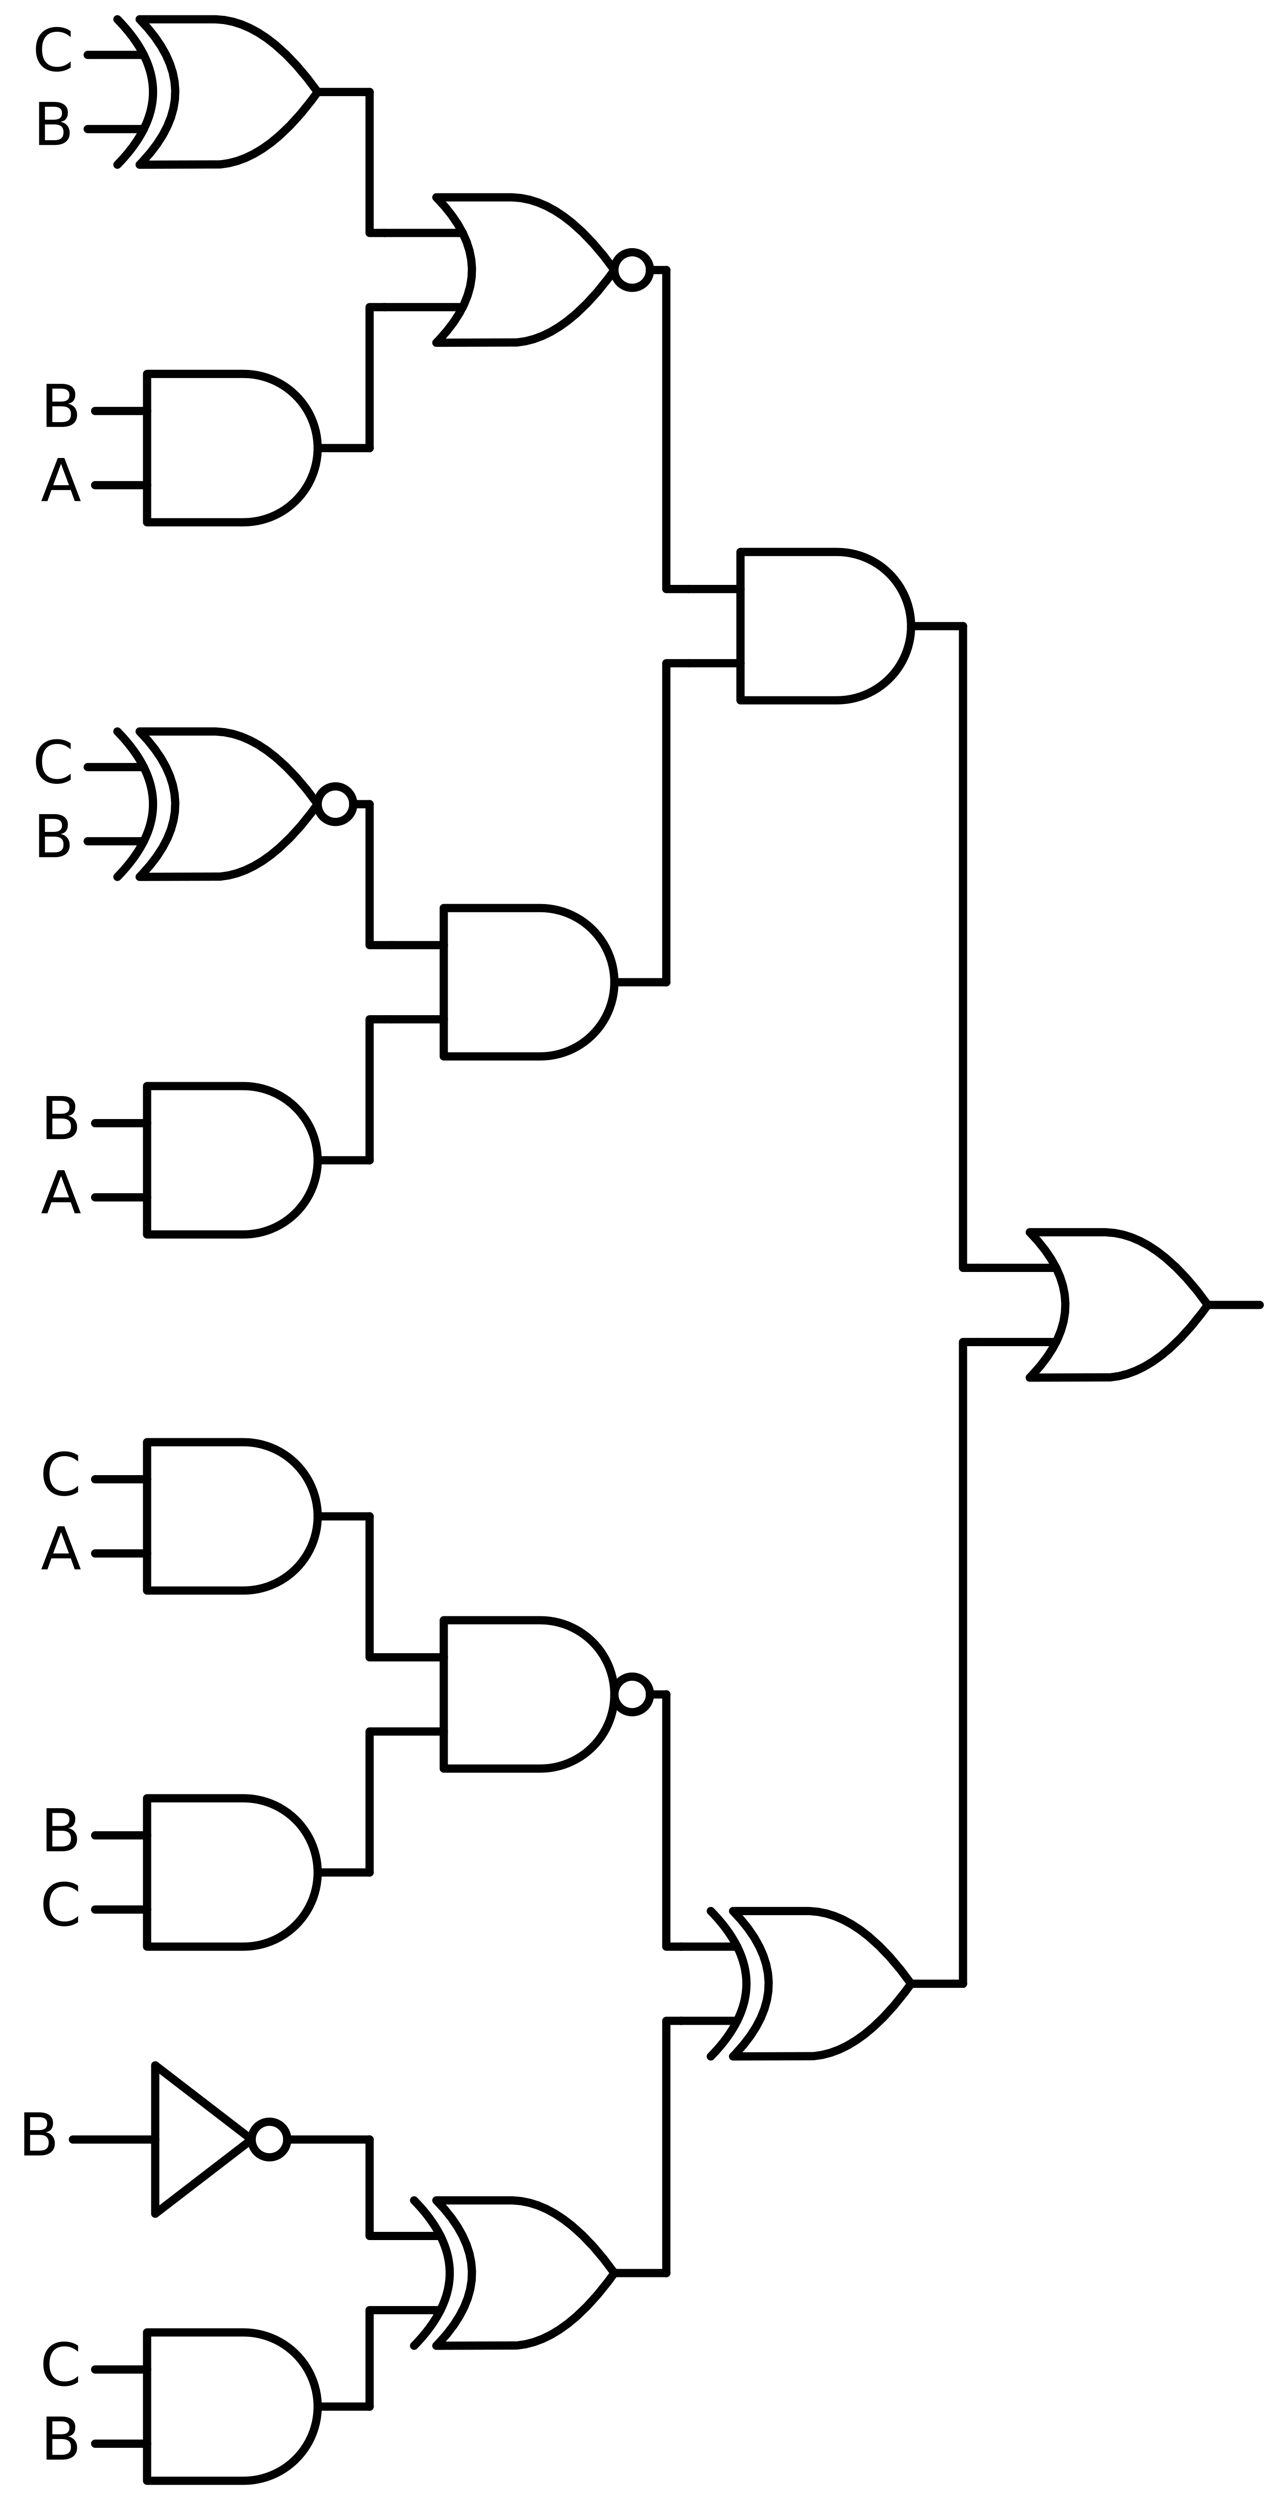 <?xml version="1.0" encoding="utf-8" standalone="no"?>
<!DOCTYPE svg PUBLIC "-//W3C//DTD SVG 1.1//EN"
  "http://www.w3.org/Graphics/SVG/1.1/DTD/svg11.dtd">
<svg xmlns:xlink="http://www.w3.org/1999/xlink" width="310.368pt" height="606.6pt" viewBox="0 0 310.368 606.6" xmlns="http://www.w3.org/2000/svg" version="1.1">
 <defs>
  <style type="text/css">*{stroke-linejoin: round; stroke-linecap: butt}</style>
 </defs>
 <g id="figure_1">
  <g id="patch_1">
   <path d="M 0 606.6 
L 310.368 606.6 
L 310.368 0 
L 0 0 
L 0 606.6 
z
" style="fill: none"/>
  </g>
  <g id="axes_1">
   <g id="patch_2">
    <path d="M 153.408 69.84 
C 154.554 69.84 155.653 69.385 156.463 68.575 
C 157.273 67.765 157.728 66.666 157.728 65.52 
C 157.728 64.374 157.273 63.275 156.463 62.465 
C 155.653 61.655 154.554 61.2 153.408 61.2 
C 152.262 61.2 151.163 61.655 150.353 62.465 
C 149.543 63.275 149.088 64.374 149.088 65.52 
C 149.088 66.666 149.543 67.765 150.353 68.575 
C 151.163 69.385 152.262 69.84 153.408 69.84 
L 153.408 69.84 
z
" clip-path="url(#p94a5fa7374)" style="fill: none; stroke: #000000; stroke-width: 2; stroke-linejoin: miter"/>
   </g>
   <g id="patch_3">
    <path d="M 81.408 199.44 
C 82.554 199.44 83.653 198.985 84.463 198.175 
C 85.273 197.365 85.728 196.266 85.728 195.12 
C 85.728 193.974 85.273 192.875 84.463 192.065 
C 83.653 191.255 82.554 190.8 81.408 190.8 
C 80.262 190.8 79.163 191.255 78.353 192.065 
C 77.543 192.875 77.088 193.974 77.088 195.12 
C 77.088 196.266 77.543 197.365 78.353 198.175 
C 79.163 198.985 80.262 199.44 81.408 199.44 
L 81.408 199.44 
z
" clip-path="url(#p94a5fa7374)" style="fill: none; stroke: #000000; stroke-width: 2; stroke-linejoin: miter"/>
   </g>
   <g id="patch_4">
    <path d="M 153.408 415.44 
C 154.554 415.44 155.653 414.985 156.463 414.175 
C 157.273 413.365 157.728 412.266 157.728 411.12 
C 157.728 409.974 157.273 408.875 156.463 408.065 
C 155.653 407.255 154.554 406.8 153.408 406.8 
C 152.262 406.8 151.163 407.255 150.353 408.065 
C 149.543 408.875 149.088 409.974 149.088 411.12 
C 149.088 412.266 149.543 413.365 150.353 414.175 
C 151.163 414.985 152.262 415.44 153.408 415.44 
L 153.408 415.44 
z
" clip-path="url(#p94a5fa7374)" style="fill: none; stroke: #000000; stroke-width: 2; stroke-linejoin: miter"/>
   </g>
   <g id="patch_5">
    <path d="M 65.388 523.44 
C 66.534 523.44 67.633 522.985 68.443 522.175 
C 69.253 521.365 69.708 520.266 69.708 519.12 
C 69.708 517.974 69.253 516.875 68.443 516.065 
C 67.633 515.255 66.534 514.8 65.388 514.8 
C 64.242 514.8 63.143 515.255 62.333 516.065 
C 61.523 516.875 61.068 517.974 61.068 519.12 
C 61.068 520.266 61.523 521.365 62.333 522.175 
C 63.143 522.985 64.242 523.44 65.388 523.44 
L 65.388 523.44 
z
" clip-path="url(#p94a5fa7374)" style="fill: none; stroke: #000000; stroke-width: 2; stroke-linejoin: miter"/>
   </g>
   <g id="line2d_1">
    <path d="M 249.888 334.26 
L 269.431 334.194 
L 271.488 333.9 
L 273.545 333.371 
L 275.602 332.607 
L 277.659 331.608 
L 279.717 330.373 
L 281.774 328.904 
L 283.831 327.2 
L 286.402 324.738 
L 288.974 321.91 
L 291.545 318.714 
L 293.088 316.62 
L 293.088 316.62 
L 290.517 313.204 
L 287.945 310.155 
L 285.374 307.473 
L 282.802 305.159 
L 280.745 303.572 
L 278.688 302.22 
L 276.631 301.103 
L 274.574 300.222 
L 272.517 299.575 
L 270.459 299.164 
L 268.402 298.987 
L 267.888 298.98 
L 249.888 298.98 
L 249.888 298.98 
L 251.875 301.14 
L 253.603 303.3 
L 255.072 305.46 
L 256.282 307.62 
L 257.232 309.78 
L 257.923 311.94 
L 258.355 314.1 
L 258.528 316.26 
L 258.442 318.42 
L 258.096 320.58 
L 257.491 322.74 
L 256.627 324.9 
L 255.504 327.06 
L 254.122 329.22 
L 252.48 331.38 
L 250.579 333.54 
L 249.888 334.26 
L 249.888 334.26 
" clip-path="url(#p94a5fa7374)" style="fill: none; stroke: #000000; stroke-width: 2; stroke-linecap: round"/>
   </g>
   <g id="line2d_2">
    <path d="M 237.288 325.62 
L 256.282 325.62 
" clip-path="url(#p94a5fa7374)" style="fill: none; stroke: #000000; stroke-width: 2; stroke-linecap: round"/>
   </g>
   <g id="line2d_3">
    <path d="M 237.288 307.62 
L 256.282 307.62 
" clip-path="url(#p94a5fa7374)" style="fill: none; stroke: #000000; stroke-width: 2; stroke-linecap: round"/>
   </g>
   <g id="line2d_4">
    <path d="M 293.088 316.62 
L 305.688 316.62 
" clip-path="url(#p94a5fa7374)" style="fill: none; stroke: #000000; stroke-width: 2; stroke-linecap: round"/>
   </g>
   <g id="line2d_5">
    <path d="M 203.088 169.92 
L 204.241 169.883 
L 205.39 169.772 
L 206.529 169.588 
L 207.654 169.331 
L 208.76 169.003 
L 209.843 168.605 
L 210.898 168.137 
L 211.921 167.604 
L 212.908 167.006 
L 213.854 166.345 
L 214.756 165.626 
L 215.61 164.85 
L 216.413 164.021 
L 217.161 163.143 
L 217.851 162.218 
L 218.481 161.251 
L 219.047 160.246 
L 219.547 159.206 
L 219.98 158.137 
L 220.344 157.041 
L 220.637 155.925 
L 220.857 154.793 
L 221.005 153.648 
L 221.079 152.497 
L 221.079 151.343 
L 221.005 150.192 
L 220.857 149.047 
L 220.637 147.915 
L 220.344 146.799 
L 219.98 145.703 
L 219.547 144.634 
L 219.047 143.594 
L 218.481 142.589 
L 217.851 141.622 
L 217.161 140.697 
L 216.413 139.819 
L 215.61 138.99 
L 214.756 138.214 
L 213.854 137.495 
L 212.908 136.834 
L 211.921 136.236 
L 210.898 135.703 
L 209.843 135.235 
L 208.76 134.837 
L 207.654 134.509 
L 206.529 134.252 
L 205.39 134.068 
L 204.241 133.957 
L 203.088 133.92 
L 203.088 133.92 
L 179.688 133.92 
L 179.688 151.92 
L 179.688 169.92 
L 203.088 169.92 
" clip-path="url(#p94a5fa7374)" style="fill: none; stroke: #000000; stroke-width: 2; stroke-linecap: round"/>
   </g>
   <g id="line2d_6">
    <path d="M 167.088 160.92 
L 179.688 160.92 
" clip-path="url(#p94a5fa7374)" style="fill: none; stroke: #000000; stroke-width: 2; stroke-linecap: round"/>
   </g>
   <g id="line2d_7">
    <path d="M 167.088 142.92 
L 179.688 142.92 
" clip-path="url(#p94a5fa7374)" style="fill: none; stroke: #000000; stroke-width: 2; stroke-linecap: round"/>
   </g>
   <g id="line2d_8">
    <path d="M 221.088 151.92 
L 233.688 151.92 
" clip-path="url(#p94a5fa7374)" style="fill: none; stroke: #000000; stroke-width: 2; stroke-linecap: round"/>
   </g>
   <g id="line2d_9">
    <path d="M 105.888 83.16 
L 125.431 83.094 
L 127.488 82.8 
L 129.545 82.271 
L 131.602 81.507 
L 133.659 80.508 
L 135.717 79.273 
L 137.774 77.804 
L 139.831 76.1 
L 142.402 73.638 
L 144.974 70.81 
L 147.545 67.614 
L 149.088 65.52 
L 149.088 65.52 
L 146.517 62.104 
L 143.945 59.055 
L 141.374 56.373 
L 138.802 54.059 
L 136.745 52.472 
L 134.688 51.12 
L 132.631 50.003 
L 130.574 49.122 
L 128.517 48.475 
L 126.459 48.064 
L 124.402 47.887 
L 123.888 47.88 
L 105.888 47.88 
L 105.888 47.88 
L 107.875 50.04 
L 109.603 52.2 
L 111.072 54.36 
L 112.282 56.52 
L 113.232 58.68 
L 113.923 60.84 
L 114.355 63 
L 114.528 65.16 
L 114.442 67.32 
L 114.096 69.48 
L 113.491 71.64 
L 112.627 73.8 
L 111.504 75.96 
L 110.122 78.12 
L 108.48 80.28 
L 106.579 82.44 
L 105.888 83.16 
L 105.888 83.16 
" clip-path="url(#p94a5fa7374)" style="fill: none; stroke: #000000; stroke-width: 2; stroke-linecap: round"/>
   </g>
   <g id="line2d_10">
    <path d="M 93.288 74.52 
L 112.282 74.52 
" clip-path="url(#p94a5fa7374)" style="fill: none; stroke: #000000; stroke-width: 2; stroke-linecap: round"/>
   </g>
   <g id="line2d_11">
    <path d="M 93.288 56.52 
L 112.282 56.52 
" clip-path="url(#p94a5fa7374)" style="fill: none; stroke: #000000; stroke-width: 2; stroke-linecap: round"/>
   </g>
   <g id="line2d_12">
    <path d="M 157.728 65.52 
L 161.688 65.52 
" clip-path="url(#p94a5fa7374)" style="fill: none; stroke: #000000; stroke-width: 2; stroke-linecap: round"/>
   </g>
   <g id="line2d_13">
    <path d="M 33.888 39.96 
L 53.431 39.894 
L 55.488 39.6 
L 57.545 39.071 
L 59.602 38.307 
L 61.659 37.308 
L 63.717 36.073 
L 65.774 34.604 
L 67.831 32.9 
L 70.402 30.438 
L 72.974 27.61 
L 75.545 24.414 
L 77.088 22.32 
L 77.088 22.32 
L 74.517 18.904 
L 71.945 15.855 
L 69.374 13.173 
L 66.802 10.859 
L 64.745 9.272 
L 62.688 7.92 
L 60.631 6.803 
L 58.574 5.922 
L 56.517 5.275 
L 54.459 4.864 
L 52.402 4.687 
L 51.888 4.68 
L 33.888 4.68 
L 33.888 4.68 
L 35.875 6.84 
L 37.603 9 
L 39.072 11.16 
L 40.282 13.32 
L 41.232 15.48 
L 41.923 17.64 
L 42.355 19.8 
L 42.528 21.96 
L 42.442 24.12 
L 42.096 26.28 
L 41.491 28.44 
L 40.627 30.6 
L 39.504 32.76 
L 38.122 34.92 
L 36.48 37.08 
L 34.579 39.24 
L 33.888 39.96 
L 33.888 39.96 
" clip-path="url(#p94a5fa7374)" style="fill: none; stroke: #000000; stroke-width: 2; stroke-linecap: round"/>
   </g>
   <g id="line2d_14">
    <path d="M 28.488 39.96 
L 29.179 39.24 
L 29.842 38.52 
L 30.475 37.8 
L 31.08 37.08 
L 31.656 36.36 
L 32.203 35.64 
L 32.722 34.92 
L 33.211 34.2 
L 33.672 33.48 
L 34.104 32.76 
L 34.507 32.04 
L 34.882 31.32 
L 35.227 30.6 
L 35.544 29.88 
L 35.832 29.16 
L 36.091 28.44 
L 36.322 27.72 
L 36.523 27 
L 36.696 26.28 
L 36.84 25.56 
L 36.955 24.84 
L 37.042 24.12 
L 37.099 23.4 
L 37.128 22.68 
L 37.128 21.96 
L 37.099 21.24 
L 37.042 20.52 
L 36.955 19.8 
L 36.84 19.08 
L 36.696 18.36 
L 36.523 17.64 
L 36.322 16.92 
L 36.091 16.2 
L 35.832 15.48 
L 35.544 14.76 
L 35.227 14.04 
L 34.882 13.32 
L 34.507 12.6 
L 34.104 11.88 
L 33.672 11.16 
L 33.211 10.44 
L 32.722 9.72 
L 32.203 9 
L 31.656 8.28 
L 31.08 7.56 
L 30.475 6.84 
L 29.842 6.12 
L 29.179 5.4 
L 28.488 4.68 
" clip-path="url(#p94a5fa7374)" style="fill: none; stroke: #000000; stroke-width: 2; stroke-linecap: round"/>
   </g>
   <g id="line2d_15">
    <path d="M 21.288 31.32 
L 34.882 31.32 
" clip-path="url(#p94a5fa7374)" style="fill: none; stroke: #000000; stroke-width: 2; stroke-linecap: round"/>
   </g>
   <g id="line2d_16">
    <path d="M 21.288 13.32 
L 34.882 13.32 
" clip-path="url(#p94a5fa7374)" style="fill: none; stroke: #000000; stroke-width: 2; stroke-linecap: round"/>
   </g>
   <g id="line2d_17">
    <path d="M 77.088 22.32 
L 89.688 22.32 
" clip-path="url(#p94a5fa7374)" style="fill: none; stroke: #000000; stroke-width: 2; stroke-linecap: round"/>
   </g>
   <g id="line2d_18">
    <path d="M 93.288 56.52 
L 89.688 56.52 
L 89.688 22.32 
" clip-path="url(#p94a5fa7374)" style="fill: none; stroke: #000000; stroke-width: 2; stroke-linecap: round"/>
   </g>
   <g id="line2d_19">
    <path d="M 59.088 126.72 
L 60.241 126.683 
L 61.39 126.572 
L 62.529 126.388 
L 63.654 126.131 
L 64.76 125.803 
L 65.843 125.405 
L 66.898 124.937 
L 67.921 124.404 
L 68.908 123.806 
L 69.854 123.145 
L 70.756 122.426 
L 71.61 121.65 
L 72.413 120.821 
L 73.161 119.943 
L 73.851 119.018 
L 74.481 118.051 
L 75.047 117.046 
L 75.547 116.006 
L 75.98 114.937 
L 76.344 113.841 
L 76.637 112.725 
L 76.857 111.593 
L 77.005 110.448 
L 77.079 109.297 
L 77.079 108.143 
L 77.005 106.992 
L 76.857 105.847 
L 76.637 104.715 
L 76.344 103.599 
L 75.98 102.503 
L 75.547 101.434 
L 75.047 100.394 
L 74.481 99.389 
L 73.851 98.422 
L 73.161 97.497 
L 72.413 96.619 
L 71.61 95.79 
L 70.756 95.014 
L 69.854 94.295 
L 68.908 93.634 
L 67.921 93.036 
L 66.898 92.503 
L 65.843 92.035 
L 64.76 91.637 
L 63.654 91.309 
L 62.529 91.052 
L 61.39 90.868 
L 60.241 90.757 
L 59.088 90.72 
L 59.088 90.72 
L 35.688 90.72 
L 35.688 108.72 
L 35.688 126.72 
L 59.088 126.72 
" clip-path="url(#p94a5fa7374)" style="fill: none; stroke: #000000; stroke-width: 2; stroke-linecap: round"/>
   </g>
   <g id="line2d_20">
    <path d="M 23.088 117.72 
L 35.688 117.72 
" clip-path="url(#p94a5fa7374)" style="fill: none; stroke: #000000; stroke-width: 2; stroke-linecap: round"/>
   </g>
   <g id="line2d_21">
    <path d="M 23.088 99.72 
L 35.688 99.72 
" clip-path="url(#p94a5fa7374)" style="fill: none; stroke: #000000; stroke-width: 2; stroke-linecap: round"/>
   </g>
   <g id="line2d_22">
    <path d="M 77.088 108.72 
L 89.688 108.72 
" clip-path="url(#p94a5fa7374)" style="fill: none; stroke: #000000; stroke-width: 2; stroke-linecap: round"/>
   </g>
   <g id="line2d_23">
    <path d="M 93.288 74.52 
L 89.688 74.52 
L 89.688 108.72 
" clip-path="url(#p94a5fa7374)" style="fill: none; stroke: #000000; stroke-width: 2; stroke-linecap: round"/>
   </g>
   <g id="line2d_24">
    <path d="M 167.088 142.92 
L 161.688 142.92 
L 161.688 65.52 
" clip-path="url(#p94a5fa7374)" style="fill: none; stroke: #000000; stroke-width: 2; stroke-linecap: round"/>
   </g>
   <g id="line2d_25">
    <path d="M 131.088 256.32 
L 132.241 256.283 
L 133.39 256.172 
L 134.529 255.988 
L 135.654 255.731 
L 136.76 255.403 
L 137.843 255.005 
L 138.898 254.537 
L 139.921 254.004 
L 140.908 253.406 
L 141.854 252.745 
L 142.756 252.026 
L 143.61 251.25 
L 144.413 250.421 
L 145.161 249.543 
L 145.851 248.618 
L 146.481 247.651 
L 147.047 246.646 
L 147.547 245.606 
L 147.98 244.537 
L 148.344 243.441 
L 148.637 242.325 
L 148.857 241.193 
L 149.005 240.048 
L 149.079 238.897 
L 149.079 237.743 
L 149.005 236.592 
L 148.857 235.447 
L 148.637 234.315 
L 148.344 233.199 
L 147.98 232.103 
L 147.547 231.034 
L 147.047 229.994 
L 146.481 228.989 
L 145.851 228.022 
L 145.161 227.097 
L 144.413 226.219 
L 143.61 225.39 
L 142.756 224.614 
L 141.854 223.895 
L 140.908 223.234 
L 139.921 222.636 
L 138.898 222.103 
L 137.843 221.635 
L 136.76 221.237 
L 135.654 220.909 
L 134.529 220.652 
L 133.39 220.468 
L 132.241 220.357 
L 131.088 220.32 
L 131.088 220.32 
L 107.688 220.32 
L 107.688 238.32 
L 107.688 256.32 
L 131.088 256.32 
" clip-path="url(#p94a5fa7374)" style="fill: none; stroke: #000000; stroke-width: 2; stroke-linecap: round"/>
   </g>
   <g id="line2d_26">
    <path d="M 95.088 247.32 
L 107.688 247.32 
" clip-path="url(#p94a5fa7374)" style="fill: none; stroke: #000000; stroke-width: 2; stroke-linecap: round"/>
   </g>
   <g id="line2d_27">
    <path d="M 95.088 229.32 
L 107.688 229.32 
" clip-path="url(#p94a5fa7374)" style="fill: none; stroke: #000000; stroke-width: 2; stroke-linecap: round"/>
   </g>
   <g id="line2d_28">
    <path d="M 149.088 238.32 
L 161.688 238.32 
" clip-path="url(#p94a5fa7374)" style="fill: none; stroke: #000000; stroke-width: 2; stroke-linecap: round"/>
   </g>
   <g id="line2d_29">
    <path d="M 33.888 212.76 
L 53.431 212.694 
L 55.488 212.4 
L 57.545 211.871 
L 59.602 211.107 
L 61.659 210.108 
L 63.717 208.873 
L 65.774 207.404 
L 67.831 205.7 
L 70.402 203.238 
L 72.974 200.41 
L 75.545 197.214 
L 77.088 195.12 
L 77.088 195.12 
L 74.517 191.704 
L 71.945 188.655 
L 69.374 185.973 
L 66.802 183.659 
L 64.745 182.072 
L 62.688 180.72 
L 60.631 179.603 
L 58.574 178.722 
L 56.517 178.075 
L 54.459 177.664 
L 52.402 177.487 
L 51.888 177.48 
L 33.888 177.48 
L 33.888 177.48 
L 35.875 179.64 
L 37.603 181.8 
L 39.072 183.96 
L 40.282 186.12 
L 41.232 188.28 
L 41.923 190.44 
L 42.355 192.6 
L 42.528 194.76 
L 42.442 196.92 
L 42.096 199.08 
L 41.491 201.24 
L 40.627 203.4 
L 39.504 205.56 
L 38.122 207.72 
L 36.48 209.88 
L 34.579 212.04 
L 33.888 212.76 
L 33.888 212.76 
" clip-path="url(#p94a5fa7374)" style="fill: none; stroke: #000000; stroke-width: 2; stroke-linecap: round"/>
   </g>
   <g id="line2d_30">
    <path d="M 28.488 212.76 
L 29.179 212.04 
L 29.842 211.32 
L 30.475 210.6 
L 31.08 209.88 
L 31.656 209.16 
L 32.203 208.44 
L 32.722 207.72 
L 33.211 207 
L 33.672 206.28 
L 34.104 205.56 
L 34.507 204.84 
L 34.882 204.12 
L 35.227 203.4 
L 35.544 202.68 
L 35.832 201.96 
L 36.091 201.24 
L 36.322 200.52 
L 36.523 199.8 
L 36.696 199.08 
L 36.84 198.36 
L 36.955 197.64 
L 37.042 196.92 
L 37.099 196.2 
L 37.128 195.48 
L 37.128 194.76 
L 37.099 194.04 
L 37.042 193.32 
L 36.955 192.6 
L 36.84 191.88 
L 36.696 191.16 
L 36.523 190.44 
L 36.322 189.72 
L 36.091 189 
L 35.832 188.28 
L 35.544 187.56 
L 35.227 186.84 
L 34.882 186.12 
L 34.507 185.4 
L 34.104 184.68 
L 33.672 183.96 
L 33.211 183.24 
L 32.722 182.52 
L 32.203 181.8 
L 31.656 181.08 
L 31.08 180.36 
L 30.475 179.64 
L 29.842 178.92 
L 29.179 178.2 
L 28.488 177.48 
" clip-path="url(#p94a5fa7374)" style="fill: none; stroke: #000000; stroke-width: 2; stroke-linecap: round"/>
   </g>
   <g id="line2d_31">
    <path d="M 21.288 204.12 
L 34.882 204.12 
" clip-path="url(#p94a5fa7374)" style="fill: none; stroke: #000000; stroke-width: 2; stroke-linecap: round"/>
   </g>
   <g id="line2d_32">
    <path d="M 21.288 186.12 
L 34.882 186.12 
" clip-path="url(#p94a5fa7374)" style="fill: none; stroke: #000000; stroke-width: 2; stroke-linecap: round"/>
   </g>
   <g id="line2d_33">
    <path d="M 85.728 195.12 
L 89.688 195.12 
" clip-path="url(#p94a5fa7374)" style="fill: none; stroke: #000000; stroke-width: 2; stroke-linecap: round"/>
   </g>
   <g id="line2d_34">
    <path d="M 95.088 229.32 
L 89.688 229.32 
L 89.688 195.12 
" clip-path="url(#p94a5fa7374)" style="fill: none; stroke: #000000; stroke-width: 2; stroke-linecap: round"/>
   </g>
   <g id="line2d_35">
    <path d="M 59.088 299.52 
L 60.241 299.483 
L 61.39 299.372 
L 62.529 299.188 
L 63.654 298.931 
L 64.76 298.603 
L 65.843 298.205 
L 66.898 297.737 
L 67.921 297.204 
L 68.908 296.606 
L 69.854 295.945 
L 70.756 295.226 
L 71.61 294.45 
L 72.413 293.621 
L 73.161 292.743 
L 73.851 291.818 
L 74.481 290.851 
L 75.047 289.846 
L 75.547 288.806 
L 75.98 287.737 
L 76.344 286.641 
L 76.637 285.525 
L 76.857 284.393 
L 77.005 283.248 
L 77.079 282.097 
L 77.079 280.943 
L 77.005 279.792 
L 76.857 278.647 
L 76.637 277.515 
L 76.344 276.399 
L 75.98 275.303 
L 75.547 274.234 
L 75.047 273.194 
L 74.481 272.189 
L 73.851 271.222 
L 73.161 270.297 
L 72.413 269.419 
L 71.61 268.59 
L 70.756 267.814 
L 69.854 267.095 
L 68.908 266.434 
L 67.921 265.836 
L 66.898 265.303 
L 65.843 264.835 
L 64.76 264.437 
L 63.654 264.109 
L 62.529 263.852 
L 61.39 263.668 
L 60.241 263.557 
L 59.088 263.52 
L 59.088 263.52 
L 35.688 263.52 
L 35.688 281.52 
L 35.688 299.52 
L 59.088 299.52 
" clip-path="url(#p94a5fa7374)" style="fill: none; stroke: #000000; stroke-width: 2; stroke-linecap: round"/>
   </g>
   <g id="line2d_36">
    <path d="M 23.088 290.52 
L 35.688 290.52 
" clip-path="url(#p94a5fa7374)" style="fill: none; stroke: #000000; stroke-width: 2; stroke-linecap: round"/>
   </g>
   <g id="line2d_37">
    <path d="M 23.088 272.52 
L 35.688 272.52 
" clip-path="url(#p94a5fa7374)" style="fill: none; stroke: #000000; stroke-width: 2; stroke-linecap: round"/>
   </g>
   <g id="line2d_38">
    <path d="M 77.088 281.52 
L 89.688 281.52 
" clip-path="url(#p94a5fa7374)" style="fill: none; stroke: #000000; stroke-width: 2; stroke-linecap: round"/>
   </g>
   <g id="line2d_39">
    <path d="M 95.088 247.32 
L 89.688 247.32 
L 89.688 281.52 
" clip-path="url(#p94a5fa7374)" style="fill: none; stroke: #000000; stroke-width: 2; stroke-linecap: round"/>
   </g>
   <g id="line2d_40">
    <path d="M 167.088 160.92 
L 161.688 160.92 
L 161.688 238.32 
" clip-path="url(#p94a5fa7374)" style="fill: none; stroke: #000000; stroke-width: 2; stroke-linecap: round"/>
   </g>
   <g id="line2d_41">
    <path d="M 237.288 307.62 
L 233.688 307.62 
L 233.688 151.92 
" clip-path="url(#p94a5fa7374)" style="fill: none; stroke: #000000; stroke-width: 2; stroke-linecap: round"/>
   </g>
   <g id="line2d_42">
    <path d="M 177.888 498.96 
L 197.431 498.894 
L 199.488 498.6 
L 201.545 498.071 
L 203.602 497.307 
L 205.659 496.308 
L 207.717 495.073 
L 209.774 493.604 
L 211.831 491.9 
L 214.402 489.438 
L 216.974 486.61 
L 219.545 483.414 
L 221.088 481.32 
L 221.088 481.32 
L 218.517 477.904 
L 215.945 474.855 
L 213.374 472.173 
L 210.802 469.859 
L 208.745 468.272 
L 206.688 466.92 
L 204.631 465.803 
L 202.574 464.922 
L 200.517 464.275 
L 198.459 463.864 
L 196.402 463.687 
L 195.888 463.68 
L 177.888 463.68 
L 177.888 463.68 
L 179.875 465.84 
L 181.603 468 
L 183.072 470.16 
L 184.282 472.32 
L 185.232 474.48 
L 185.923 476.64 
L 186.355 478.8 
L 186.528 480.96 
L 186.442 483.12 
L 186.096 485.28 
L 185.491 487.44 
L 184.627 489.6 
L 183.504 491.76 
L 182.122 493.92 
L 180.48 496.08 
L 178.579 498.24 
L 177.888 498.96 
L 177.888 498.96 
" clip-path="url(#p94a5fa7374)" style="fill: none; stroke: #000000; stroke-width: 2; stroke-linecap: round"/>
   </g>
   <g id="line2d_43">
    <path d="M 172.488 498.96 
L 173.179 498.24 
L 173.842 497.52 
L 174.475 496.8 
L 175.08 496.08 
L 175.656 495.36 
L 176.203 494.64 
L 176.722 493.92 
L 177.211 493.2 
L 177.672 492.48 
L 178.104 491.76 
L 178.507 491.04 
L 178.882 490.32 
L 179.227 489.6 
L 179.544 488.88 
L 179.832 488.16 
L 180.091 487.44 
L 180.322 486.72 
L 180.523 486 
L 180.696 485.28 
L 180.84 484.56 
L 180.955 483.84 
L 181.042 483.12 
L 181.099 482.4 
L 181.128 481.68 
L 181.128 480.96 
L 181.099 480.24 
L 181.042 479.52 
L 180.955 478.8 
L 180.84 478.08 
L 180.696 477.36 
L 180.523 476.64 
L 180.322 475.92 
L 180.091 475.2 
L 179.832 474.48 
L 179.544 473.76 
L 179.227 473.04 
L 178.882 472.32 
L 178.507 471.6 
L 178.104 470.88 
L 177.672 470.16 
L 177.211 469.44 
L 176.722 468.72 
L 176.203 468 
L 175.656 467.28 
L 175.08 466.56 
L 174.475 465.84 
L 173.842 465.12 
L 173.179 464.4 
L 172.488 463.68 
" clip-path="url(#p94a5fa7374)" style="fill: none; stroke: #000000; stroke-width: 2; stroke-linecap: round"/>
   </g>
   <g id="line2d_44">
    <path d="M 165.288 490.32 
L 178.882 490.32 
" clip-path="url(#p94a5fa7374)" style="fill: none; stroke: #000000; stroke-width: 2; stroke-linecap: round"/>
   </g>
   <g id="line2d_45">
    <path d="M 165.288 472.32 
L 178.882 472.32 
" clip-path="url(#p94a5fa7374)" style="fill: none; stroke: #000000; stroke-width: 2; stroke-linecap: round"/>
   </g>
   <g id="line2d_46">
    <path d="M 221.088 481.32 
L 233.688 481.32 
" clip-path="url(#p94a5fa7374)" style="fill: none; stroke: #000000; stroke-width: 2; stroke-linecap: round"/>
   </g>
   <g id="line2d_47">
    <path d="M 131.088 429.12 
L 132.241 429.083 
L 133.39 428.972 
L 134.529 428.788 
L 135.654 428.531 
L 136.76 428.203 
L 137.843 427.805 
L 138.898 427.337 
L 139.921 426.804 
L 140.908 426.206 
L 141.854 425.545 
L 142.756 424.826 
L 143.61 424.05 
L 144.413 423.221 
L 145.161 422.343 
L 145.851 421.418 
L 146.481 420.451 
L 147.047 419.446 
L 147.547 418.406 
L 147.98 417.337 
L 148.344 416.241 
L 148.637 415.125 
L 148.857 413.993 
L 149.005 412.848 
L 149.079 411.697 
L 149.079 410.543 
L 149.005 409.392 
L 148.857 408.247 
L 148.637 407.115 
L 148.344 405.999 
L 147.98 404.903 
L 147.547 403.834 
L 147.047 402.794 
L 146.481 401.789 
L 145.851 400.822 
L 145.161 399.897 
L 144.413 399.019 
L 143.61 398.19 
L 142.756 397.414 
L 141.854 396.695 
L 140.908 396.034 
L 139.921 395.436 
L 138.898 394.903 
L 137.843 394.435 
L 136.76 394.037 
L 135.654 393.709 
L 134.529 393.452 
L 133.39 393.268 
L 132.241 393.157 
L 131.088 393.12 
L 131.088 393.12 
L 107.688 393.12 
L 107.688 411.12 
L 107.688 429.12 
L 131.088 429.12 
" clip-path="url(#p94a5fa7374)" style="fill: none; stroke: #000000; stroke-width: 2; stroke-linecap: round"/>
   </g>
   <g id="line2d_48">
    <path d="M 95.088 420.12 
L 107.688 420.12 
" clip-path="url(#p94a5fa7374)" style="fill: none; stroke: #000000; stroke-width: 2; stroke-linecap: round"/>
   </g>
   <g id="line2d_49">
    <path d="M 95.088 402.12 
L 107.688 402.12 
" clip-path="url(#p94a5fa7374)" style="fill: none; stroke: #000000; stroke-width: 2; stroke-linecap: round"/>
   </g>
   <g id="line2d_50">
    <path d="M 157.728 411.12 
L 161.688 411.12 
" clip-path="url(#p94a5fa7374)" style="fill: none; stroke: #000000; stroke-width: 2; stroke-linecap: round"/>
   </g>
   <g id="line2d_51">
    <path d="M 59.088 385.92 
L 60.241 385.883 
L 61.39 385.772 
L 62.529 385.588 
L 63.654 385.331 
L 64.76 385.003 
L 65.843 384.605 
L 66.898 384.137 
L 67.921 383.604 
L 68.908 383.006 
L 69.854 382.345 
L 70.756 381.626 
L 71.61 380.85 
L 72.413 380.021 
L 73.161 379.143 
L 73.851 378.218 
L 74.481 377.251 
L 75.047 376.246 
L 75.547 375.206 
L 75.98 374.137 
L 76.344 373.041 
L 76.637 371.925 
L 76.857 370.793 
L 77.005 369.648 
L 77.079 368.497 
L 77.079 367.343 
L 77.005 366.192 
L 76.857 365.047 
L 76.637 363.915 
L 76.344 362.799 
L 75.98 361.703 
L 75.547 360.634 
L 75.047 359.594 
L 74.481 358.589 
L 73.851 357.622 
L 73.161 356.697 
L 72.413 355.819 
L 71.61 354.99 
L 70.756 354.214 
L 69.854 353.495 
L 68.908 352.834 
L 67.921 352.236 
L 66.898 351.703 
L 65.843 351.235 
L 64.76 350.837 
L 63.654 350.509 
L 62.529 350.252 
L 61.39 350.068 
L 60.241 349.957 
L 59.088 349.92 
L 59.088 349.92 
L 35.688 349.92 
L 35.688 367.92 
L 35.688 385.92 
L 59.088 385.92 
" clip-path="url(#p94a5fa7374)" style="fill: none; stroke: #000000; stroke-width: 2; stroke-linecap: round"/>
   </g>
   <g id="line2d_52">
    <path d="M 23.088 376.92 
L 35.688 376.92 
" clip-path="url(#p94a5fa7374)" style="fill: none; stroke: #000000; stroke-width: 2; stroke-linecap: round"/>
   </g>
   <g id="line2d_53">
    <path d="M 23.088 358.92 
L 35.688 358.92 
" clip-path="url(#p94a5fa7374)" style="fill: none; stroke: #000000; stroke-width: 2; stroke-linecap: round"/>
   </g>
   <g id="line2d_54">
    <path d="M 77.088 367.92 
L 89.688 367.92 
" clip-path="url(#p94a5fa7374)" style="fill: none; stroke: #000000; stroke-width: 2; stroke-linecap: round"/>
   </g>
   <g id="line2d_55">
    <path d="M 95.088 402.12 
L 89.688 402.12 
L 89.688 367.92 
" clip-path="url(#p94a5fa7374)" style="fill: none; stroke: #000000; stroke-width: 2; stroke-linecap: round"/>
   </g>
   <g id="line2d_56">
    <path d="M 59.088 472.32 
L 60.241 472.283 
L 61.39 472.172 
L 62.529 471.988 
L 63.654 471.731 
L 64.76 471.403 
L 65.843 471.005 
L 66.898 470.537 
L 67.921 470.004 
L 68.908 469.406 
L 69.854 468.745 
L 70.756 468.026 
L 71.61 467.25 
L 72.413 466.421 
L 73.161 465.543 
L 73.851 464.618 
L 74.481 463.651 
L 75.047 462.646 
L 75.547 461.606 
L 75.98 460.537 
L 76.344 459.441 
L 76.637 458.325 
L 76.857 457.193 
L 77.005 456.048 
L 77.079 454.897 
L 77.079 453.743 
L 77.005 452.592 
L 76.857 451.447 
L 76.637 450.315 
L 76.344 449.199 
L 75.98 448.103 
L 75.547 447.034 
L 75.047 445.994 
L 74.481 444.989 
L 73.851 444.022 
L 73.161 443.097 
L 72.413 442.219 
L 71.61 441.39 
L 70.756 440.614 
L 69.854 439.895 
L 68.908 439.234 
L 67.921 438.636 
L 66.898 438.103 
L 65.843 437.635 
L 64.76 437.237 
L 63.654 436.909 
L 62.529 436.652 
L 61.39 436.468 
L 60.241 436.357 
L 59.088 436.32 
L 59.088 436.32 
L 35.688 436.32 
L 35.688 454.32 
L 35.688 472.32 
L 59.088 472.32 
" clip-path="url(#p94a5fa7374)" style="fill: none; stroke: #000000; stroke-width: 2; stroke-linecap: round"/>
   </g>
   <g id="line2d_57">
    <path d="M 23.088 463.32 
L 35.688 463.32 
" clip-path="url(#p94a5fa7374)" style="fill: none; stroke: #000000; stroke-width: 2; stroke-linecap: round"/>
   </g>
   <g id="line2d_58">
    <path d="M 23.088 445.32 
L 35.688 445.32 
" clip-path="url(#p94a5fa7374)" style="fill: none; stroke: #000000; stroke-width: 2; stroke-linecap: round"/>
   </g>
   <g id="line2d_59">
    <path d="M 77.088 454.32 
L 89.688 454.32 
" clip-path="url(#p94a5fa7374)" style="fill: none; stroke: #000000; stroke-width: 2; stroke-linecap: round"/>
   </g>
   <g id="line2d_60">
    <path d="M 95.088 420.12 
L 89.688 420.12 
L 89.688 454.32 
" clip-path="url(#p94a5fa7374)" style="fill: none; stroke: #000000; stroke-width: 2; stroke-linecap: round"/>
   </g>
   <g id="line2d_61">
    <path d="M 165.288 472.32 
L 161.688 472.32 
L 161.688 411.12 
" clip-path="url(#p94a5fa7374)" style="fill: none; stroke: #000000; stroke-width: 2; stroke-linecap: round"/>
   </g>
   <g id="line2d_62">
    <path d="M 105.888 569.16 
L 125.431 569.094 
L 127.488 568.8 
L 129.545 568.271 
L 131.602 567.507 
L 133.659 566.508 
L 135.717 565.273 
L 137.774 563.804 
L 139.831 562.1 
L 142.402 559.638 
L 144.974 556.81 
L 147.545 553.614 
L 149.088 551.52 
L 149.088 551.52 
L 146.517 548.104 
L 143.945 545.055 
L 141.374 542.373 
L 138.802 540.059 
L 136.745 538.472 
L 134.688 537.12 
L 132.631 536.003 
L 130.574 535.122 
L 128.517 534.475 
L 126.459 534.064 
L 124.402 533.887 
L 123.888 533.88 
L 105.888 533.88 
L 105.888 533.88 
L 107.875 536.04 
L 109.603 538.2 
L 111.072 540.36 
L 112.282 542.52 
L 113.232 544.68 
L 113.923 546.84 
L 114.355 549 
L 114.528 551.16 
L 114.442 553.32 
L 114.096 555.48 
L 113.491 557.64 
L 112.627 559.8 
L 111.504 561.96 
L 110.122 564.12 
L 108.48 566.28 
L 106.579 568.44 
L 105.888 569.16 
L 105.888 569.16 
" clip-path="url(#p94a5fa7374)" style="fill: none; stroke: #000000; stroke-width: 2; stroke-linecap: round"/>
   </g>
   <g id="line2d_63">
    <path d="M 100.488 569.16 
L 101.179 568.44 
L 101.842 567.72 
L 102.475 567 
L 103.08 566.28 
L 103.656 565.56 
L 104.203 564.84 
L 104.722 564.12 
L 105.211 563.4 
L 105.672 562.68 
L 106.104 561.96 
L 106.507 561.24 
L 106.882 560.52 
L 107.227 559.8 
L 107.544 559.08 
L 107.832 558.36 
L 108.091 557.64 
L 108.322 556.92 
L 108.523 556.2 
L 108.696 555.48 
L 108.84 554.76 
L 108.955 554.04 
L 109.042 553.32 
L 109.099 552.6 
L 109.128 551.88 
L 109.128 551.16 
L 109.099 550.44 
L 109.042 549.72 
L 108.955 549 
L 108.84 548.28 
L 108.696 547.56 
L 108.523 546.84 
L 108.322 546.12 
L 108.091 545.4 
L 107.832 544.68 
L 107.544 543.96 
L 107.227 543.24 
L 106.882 542.52 
L 106.507 541.8 
L 106.104 541.08 
L 105.672 540.36 
L 105.211 539.64 
L 104.722 538.92 
L 104.203 538.2 
L 103.656 537.48 
L 103.08 536.76 
L 102.475 536.04 
L 101.842 535.32 
L 101.179 534.6 
L 100.488 533.88 
" clip-path="url(#p94a5fa7374)" style="fill: none; stroke: #000000; stroke-width: 2; stroke-linecap: round"/>
   </g>
   <g id="line2d_64">
    <path d="M 93.288 560.52 
L 106.882 560.52 
" clip-path="url(#p94a5fa7374)" style="fill: none; stroke: #000000; stroke-width: 2; stroke-linecap: round"/>
   </g>
   <g id="line2d_65">
    <path d="M 93.288 542.52 
L 106.882 542.52 
" clip-path="url(#p94a5fa7374)" style="fill: none; stroke: #000000; stroke-width: 2; stroke-linecap: round"/>
   </g>
   <g id="line2d_66">
    <path d="M 149.088 551.52 
L 161.688 551.52 
" clip-path="url(#p94a5fa7374)" style="fill: none; stroke: #000000; stroke-width: 2; stroke-linecap: round"/>
   </g>
   <g id="line2d_67">
    <path d="M 17.688 519.12 
L 37.668 519.12 
M 69.708 519.12 
L 89.688 519.12 
" clip-path="url(#p94a5fa7374)" style="fill: none; stroke: #000000; stroke-width: 2; stroke-linecap: round"/>
   </g>
   <g id="line2d_68">
    <path d="M 37.668 501.12 
L 61.068 519.12 
L 37.668 537.12 
L 37.668 501.12 
" clip-path="url(#p94a5fa7374)" style="fill: none; stroke: #000000; stroke-width: 2; stroke-linecap: round"/>
   </g>
   <g id="line2d_69">
    <path d="M 93.288 542.52 
L 89.688 542.52 
L 89.688 519.12 
" clip-path="url(#p94a5fa7374)" style="fill: none; stroke: #000000; stroke-width: 2; stroke-linecap: round"/>
   </g>
   <g id="line2d_70">
    <path d="M 59.088 601.92 
L 60.241 601.883 
L 61.39 601.772 
L 62.529 601.588 
L 63.654 601.331 
L 64.76 601.003 
L 65.843 600.605 
L 66.898 600.137 
L 67.921 599.604 
L 68.908 599.006 
L 69.854 598.345 
L 70.756 597.626 
L 71.61 596.85 
L 72.413 596.021 
L 73.161 595.143 
L 73.851 594.218 
L 74.481 593.251 
L 75.047 592.246 
L 75.547 591.206 
L 75.98 590.137 
L 76.344 589.041 
L 76.637 587.925 
L 76.857 586.793 
L 77.005 585.648 
L 77.079 584.497 
L 77.079 583.343 
L 77.005 582.192 
L 76.857 581.047 
L 76.637 579.915 
L 76.344 578.799 
L 75.98 577.703 
L 75.547 576.634 
L 75.047 575.594 
L 74.481 574.589 
L 73.851 573.622 
L 73.161 572.697 
L 72.413 571.819 
L 71.61 570.99 
L 70.756 570.214 
L 69.854 569.495 
L 68.908 568.834 
L 67.921 568.236 
L 66.898 567.703 
L 65.843 567.235 
L 64.76 566.837 
L 63.654 566.509 
L 62.529 566.252 
L 61.39 566.068 
L 60.241 565.957 
L 59.088 565.92 
L 59.088 565.92 
L 35.688 565.92 
L 35.688 583.92 
L 35.688 601.92 
L 59.088 601.92 
" clip-path="url(#p94a5fa7374)" style="fill: none; stroke: #000000; stroke-width: 2; stroke-linecap: round"/>
   </g>
   <g id="line2d_71">
    <path d="M 23.088 592.92 
L 35.688 592.92 
" clip-path="url(#p94a5fa7374)" style="fill: none; stroke: #000000; stroke-width: 2; stroke-linecap: round"/>
   </g>
   <g id="line2d_72">
    <path d="M 23.088 574.92 
L 35.688 574.92 
" clip-path="url(#p94a5fa7374)" style="fill: none; stroke: #000000; stroke-width: 2; stroke-linecap: round"/>
   </g>
   <g id="line2d_73">
    <path d="M 77.088 583.92 
L 89.688 583.92 
" clip-path="url(#p94a5fa7374)" style="fill: none; stroke: #000000; stroke-width: 2; stroke-linecap: round"/>
   </g>
   <g id="line2d_74">
    <path d="M 93.288 560.52 
L 89.688 560.52 
L 89.688 583.92 
" clip-path="url(#p94a5fa7374)" style="fill: none; stroke: #000000; stroke-width: 2; stroke-linecap: round"/>
   </g>
   <g id="line2d_75">
    <path d="M 165.288 490.32 
L 161.688 490.32 
L 161.688 551.52 
" clip-path="url(#p94a5fa7374)" style="fill: none; stroke: #000000; stroke-width: 2; stroke-linecap: round"/>
   </g>
   <g id="line2d_76">
    <path d="M 237.288 325.62 
L 233.688 325.62 
L 233.688 481.32 
" clip-path="url(#p94a5fa7374)" style="fill: none; stroke: #000000; stroke-width: 2; stroke-linecap: round"/>
   </g>
   <g id="text_1">
    <!-- C -->
    <g transform="translate(7.912 17.183) scale(0.14 -0.14)">
     <defs>
      <path id="DejaVuSans-43" d="M 4122 4306 
L 4122 3641 
Q 3803 3938 3442 4084 
Q 3081 4231 2675 4231 
Q 1875 4231 1450 3742 
Q 1025 3253 1025 2328 
Q 1025 1406 1450 917 
Q 1875 428 2675 428 
Q 3081 428 3442 575 
Q 3803 722 4122 1019 
L 4122 359 
Q 3791 134 3420 21 
Q 3050 -91 2638 -91 
Q 1578 -91 968 557 
Q 359 1206 359 2328 
Q 359 3453 968 4101 
Q 1578 4750 2638 4750 
Q 3056 4750 3426 4639 
Q 3797 4528 4122 4306 
z
" transform="scale(0.016)"/>
     </defs>
     <use xlink:href="#DejaVuSans-43"/>
    </g>
   </g>
   <g id="text_2">
    <!-- B -->
    <g transform="translate(8.083 35.183) scale(0.14 -0.14)">
     <defs>
      <path id="DejaVuSans-42" d="M 1259 2228 
L 1259 519 
L 2272 519 
Q 2781 519 3026 730 
Q 3272 941 3272 1375 
Q 3272 1813 3026 2020 
Q 2781 2228 2272 2228 
L 1259 2228 
z
M 1259 4147 
L 1259 2741 
L 2194 2741 
Q 2656 2741 2882 2914 
Q 3109 3088 3109 3444 
Q 3109 3797 2882 3972 
Q 2656 4147 2194 4147 
L 1259 4147 
z
M 628 4666 
L 2241 4666 
Q 2963 4666 3353 4366 
Q 3744 4066 3744 3513 
Q 3744 3084 3544 2831 
Q 3344 2578 2956 2516 
Q 3422 2416 3680 2098 
Q 3938 1781 3938 1306 
Q 3938 681 3513 340 
Q 3088 0 2303 0 
L 628 0 
L 628 4666 
z
" transform="scale(0.016)"/>
     </defs>
     <use xlink:href="#DejaVuSans-42"/>
    </g>
   </g>
   <g id="text_3">
    <!-- B -->
    <g transform="translate(9.883 103.583) scale(0.14 -0.14)">
     <use xlink:href="#DejaVuSans-42"/>
    </g>
   </g>
   <g id="text_4">
    <!-- A -->
    <g transform="translate(9.911 121.583) scale(0.14 -0.14)">
     <defs>
      <path id="DejaVuSans-41" d="M 2188 4044 
L 1331 1722 
L 3047 1722 
L 2188 4044 
z
M 1831 4666 
L 2547 4666 
L 4325 0 
L 3669 0 
L 3244 1197 
L 1141 1197 
L 716 0 
L 50 0 
L 1831 4666 
z
" transform="scale(0.016)"/>
     </defs>
     <use xlink:href="#DejaVuSans-41"/>
    </g>
   </g>
   <g id="text_5">
    <!-- C -->
    <g transform="translate(7.912 189.983) scale(0.14 -0.14)">
     <use xlink:href="#DejaVuSans-43"/>
    </g>
   </g>
   <g id="text_6">
    <!-- B -->
    <g transform="translate(8.083 207.983) scale(0.14 -0.14)">
     <use xlink:href="#DejaVuSans-42"/>
    </g>
   </g>
   <g id="text_7">
    <!-- B -->
    <g transform="translate(9.883 276.383) scale(0.14 -0.14)">
     <use xlink:href="#DejaVuSans-42"/>
    </g>
   </g>
   <g id="text_8">
    <!-- A -->
    <g transform="translate(9.911 294.383) scale(0.14 -0.14)">
     <use xlink:href="#DejaVuSans-41"/>
    </g>
   </g>
   <g id="text_9">
    <!-- C -->
    <g transform="translate(9.712 362.783) scale(0.14 -0.14)">
     <use xlink:href="#DejaVuSans-43"/>
    </g>
   </g>
   <g id="text_10">
    <!-- A -->
    <g transform="translate(9.911 380.783) scale(0.14 -0.14)">
     <use xlink:href="#DejaVuSans-41"/>
    </g>
   </g>
   <g id="text_11">
    <!-- B -->
    <g transform="translate(9.883 449.183) scale(0.14 -0.14)">
     <use xlink:href="#DejaVuSans-42"/>
    </g>
   </g>
   <g id="text_12">
    <!-- C -->
    <g transform="translate(9.712 467.183) scale(0.14 -0.14)">
     <use xlink:href="#DejaVuSans-43"/>
    </g>
   </g>
   <g id="text_13">
    <!-- B -->
    <g transform="translate(4.483 522.983) scale(0.14 -0.14)">
     <use xlink:href="#DejaVuSans-42"/>
    </g>
   </g>
   <g id="text_14">
    <!-- C -->
    <g transform="translate(9.712 578.783) scale(0.14 -0.14)">
     <use xlink:href="#DejaVuSans-43"/>
    </g>
   </g>
   <g id="text_15">
    <!-- B -->
    <g transform="translate(9.883 596.783) scale(0.14 -0.14)">
     <use xlink:href="#DejaVuSans-42"/>
    </g>
   </g>
  </g>
 </g>
 <defs>
  <clipPath id="p94a5fa7374">
   <rect x="0" y="0" width="310.368" height="606.6"/>
  </clipPath>
 </defs>
</svg>
